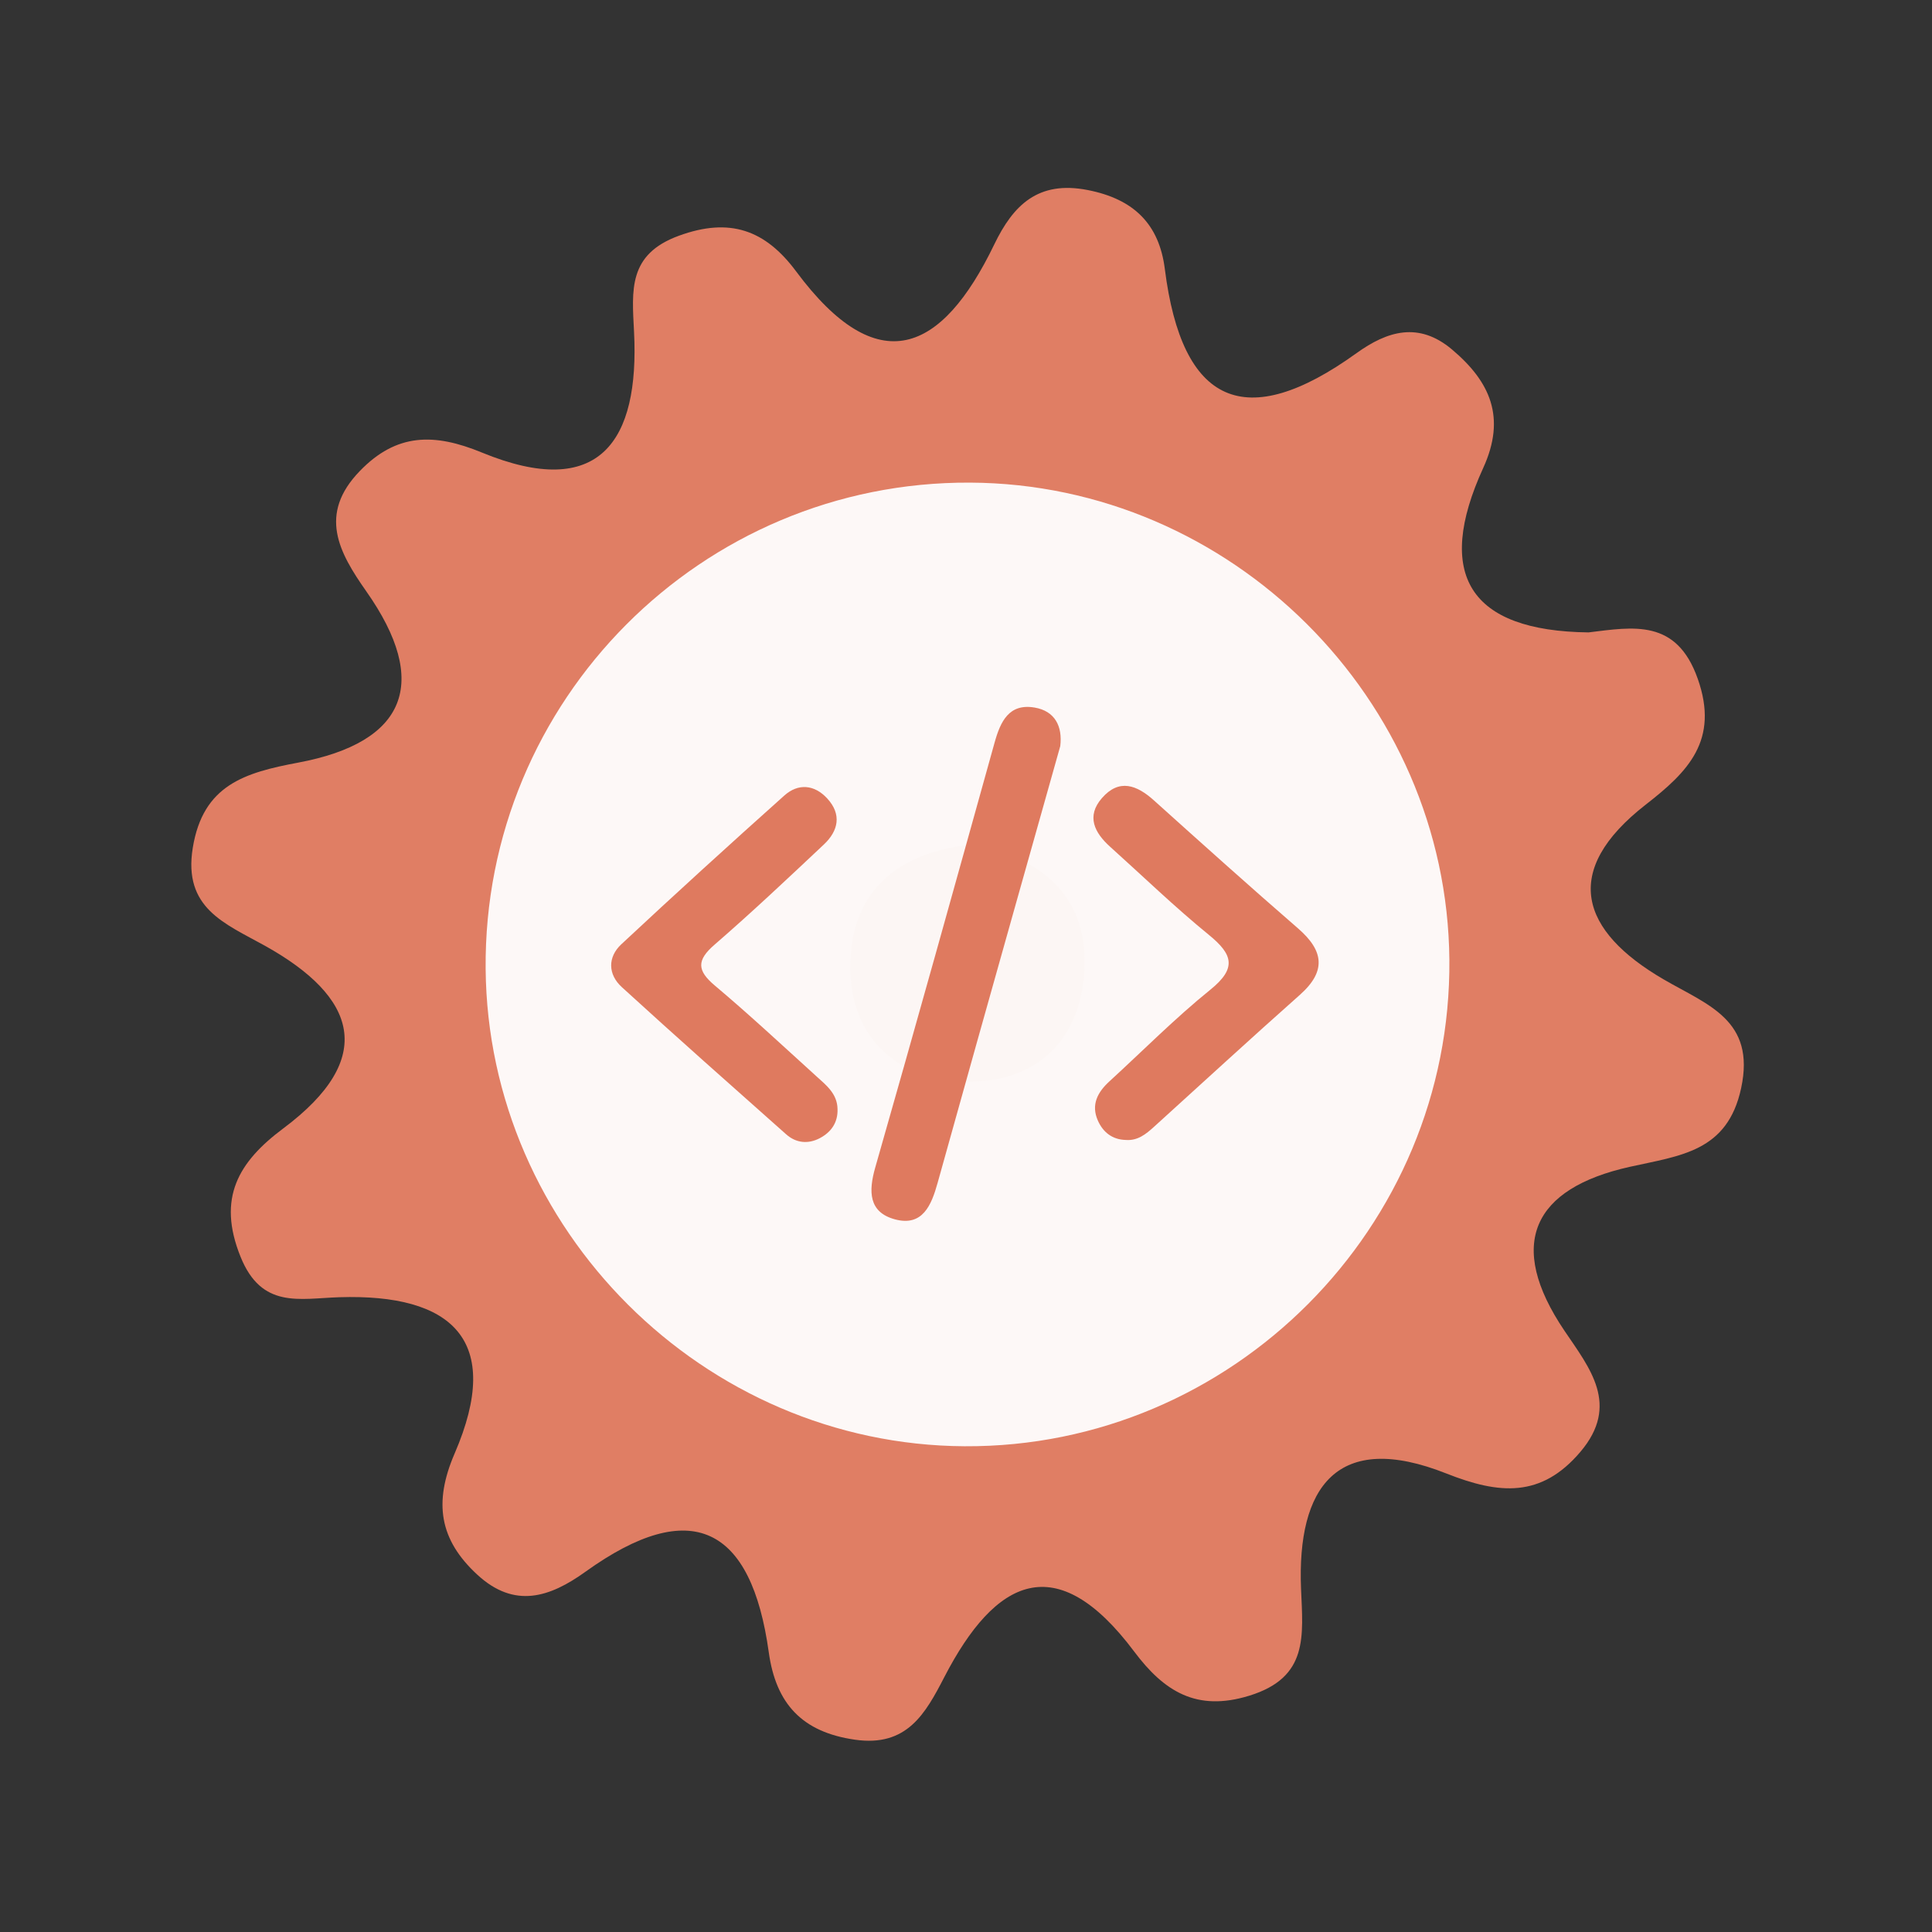 <?xml version="1.0" encoding="utf-8"?>
<!-- Generator: Adobe Illustrator 26.0.1, SVG Export Plug-In . SVG Version: 6.00 Build 0)  -->
<svg version="1.1" id="Calque_1" xmlns="http://www.w3.org/2000/svg" xmlns:xlink="http://www.w3.org/1999/xlink" x="0px" y="0px"
	 viewBox="0 0 400 400" style="enable-background:new 0 0 400 400;" xml:space="preserve">
<rect x="0" y="0" width="400" height="400" fill="#333333" stroke="none"/>
<style type="text/css">
	.st0{fill:#E07E64;}
	.st1{fill:#FDF8F7;}
	.st2{fill:#FCF6F4;}
	.st3{fill:#DF7A5F;}
</style>
<g>
	<g>
		<g>
			<path class="st0" d="M328.886,130.932c9.301-1.129,18.214-2.876,22.616,9.606c4.492,12.74-2.039,19.268-10.733,26.021
				c-17.759,13.812-13.48,26.234,3.661,36.208c9.121,5.312,19.083,8.388,16.057,22.509c-2.83,13.2-12.579,13.964-23.086,16.309
				c-19.995,4.467-25.66,15.942-13.478,33.96c5.208,7.71,11.517,15.31,3.296,25.024c-8.11,9.589-16.829,8.836-27.766,4.502
				c-22.606-8.967-30.946,2.783-30.086,23.878c0.398,9.762,1.593,18.325-10.692,22.12c-10.966,3.396-17.694-0.919-23.855-9.134
				c-16.114-21.506-28.745-15.143-39.312,5.295c-3.911,7.561-7.733,14.499-18.495,12.956c-10.98-1.567-16.372-7.473-17.848-18.105
				c-3.601-25.973-15.979-32.459-37.961-16.663c-7.38,5.301-14.677,7.709-22.38,0.606c-7.846-7.226-9.087-14.925-4.705-25.075
				c10.179-23.548-0.547-33.113-23.87-32.373c-8.262,0.261-16.085,2.474-20.457-8.404c-4.889-12.154-0.415-19.627,8.863-26.55
				c19.476-14.552,15.236-27.222-3.82-37.823c-8.252-4.598-16.968-7.74-14.922-20.274c2.121-13.008,10.735-15.552,21.848-17.639
				c22.32-4.19,27.401-16.517,14.071-35.465c-5.66-8.055-10.011-15.932-1.342-24.896c7.606-7.877,15.415-7.896,25.281-3.832
				c24.419,10.044,32.636-2.394,31.501-24.949c-0.442-8.716-1.269-16.087,9.294-19.942c10.542-3.848,17.887-1.197,24.263,7.387
				c16.925,22.778,30.163,16.927,41.017-5.572c3.921-8.137,9.071-13.295,19.371-11.268c9.536,1.865,14.778,7.059,15.949,16.346
				c3.544,28.06,16.621,34.029,39.683,17.422c6.422-4.622,12.902-6.542,19.763-0.768c7.942,6.685,11.244,14.092,6.472,24.534
				C296.997,118.956,304.177,130.643,328.886,130.932z"/>
			<path class="st1" d="M300.076,198.691c0.49,55.42-44.98,101.05-100.37,100.74c-54.01-0.3-98.69-44.85-99.16-98.84
				c-0.48-55.59,44.71-100.95,100.3-100.67C254.876,100.181,299.596,144.711,300.076,198.691z"/>
			<path class="st2" d="M201.566,174.821c13.89,2.81,23.26,10.52,22.99,24.77c-0.29,15.63-10.01,25.07-25.68,24.3
				c-13.94-0.68-23.04-9.88-22.84-24.11C176.256,184.041,186.426,176.281,201.566,174.821z"/>
			<g>
				<g>
					<g>
						<path class="st3" d="M219.515,154.478c-3.03,10.753-6.037,21.41-9.032,32.067c-5.466,19.455-10.952,38.902-16.366,58.373
							c-1.279,4.603-3.106,9.073-8.823,7.536c-5.452-1.467-5.505-5.764-4.08-10.748c8.373-29.276,16.537-58.614,24.701-87.949
							c1.216-4.371,2.982-8.18,8.312-7.261C218.417,147.217,220.012,150.383,219.515,154.478z"/>
						<path class="st3" d="M173.4,229.604c0.101,2.816-1.326,4.808-3.665,6.039c-2.407,1.268-4.913,1.035-6.974-0.799
							c-11.387-10.113-22.793-20.207-34.033-30.481c-2.869-2.623-2.942-6.2-0.09-8.862c11.13-10.391,22.397-20.643,33.749-30.795
							c2.885-2.578,6.227-2.278,8.885,0.61c3.04,3.303,2.304,6.699-0.699,9.526c-7.461,7.025-14.922,14.058-22.661,20.768
							c-3.682,3.194-3.624,5.315,0.068,8.422c7.199,6.064,14.091,12.493,21.066,18.818
							C171.076,224.693,173.349,226.451,173.4,229.604z"/>
						<path class="st3" d="M233.091,236.017c-2.805-0.071-4.721-1.598-5.793-4.022c-1.448-3.274-0.052-5.873,2.395-8.11
							c6.948-6.358,13.598-13.084,20.909-18.988c5.505-4.447,4.639-7.304-0.309-11.334c-7.077-5.768-13.661-12.143-20.456-18.253
							c-3.243-2.918-4.975-6.314-1.692-10.079c3.57-4.09,7.229-2.703,10.785,0.501c9.885,8.892,19.777,17.776,29.821,26.487
							c5.327,4.62,5.887,8.863,0.369,13.758c-10.153,9.006-20.14,18.2-30.196,27.318
							C237.258,234.805,235.548,236.206,233.091,236.017z"/>
					</g>
				</g>
			</g>
		</g>
	</g>
</g>
<g>
</g>
<g>
</g>
<g>
</g>
<g>
</g>
<g>
</g>
<g>
</g>
<g>
</g>
<g>
</g>
<g>
</g>
<g>
</g>
<g>
</g>
<g>
</g>
<g>
</g>
<g>
</g>
<g>
</g>
</svg>
